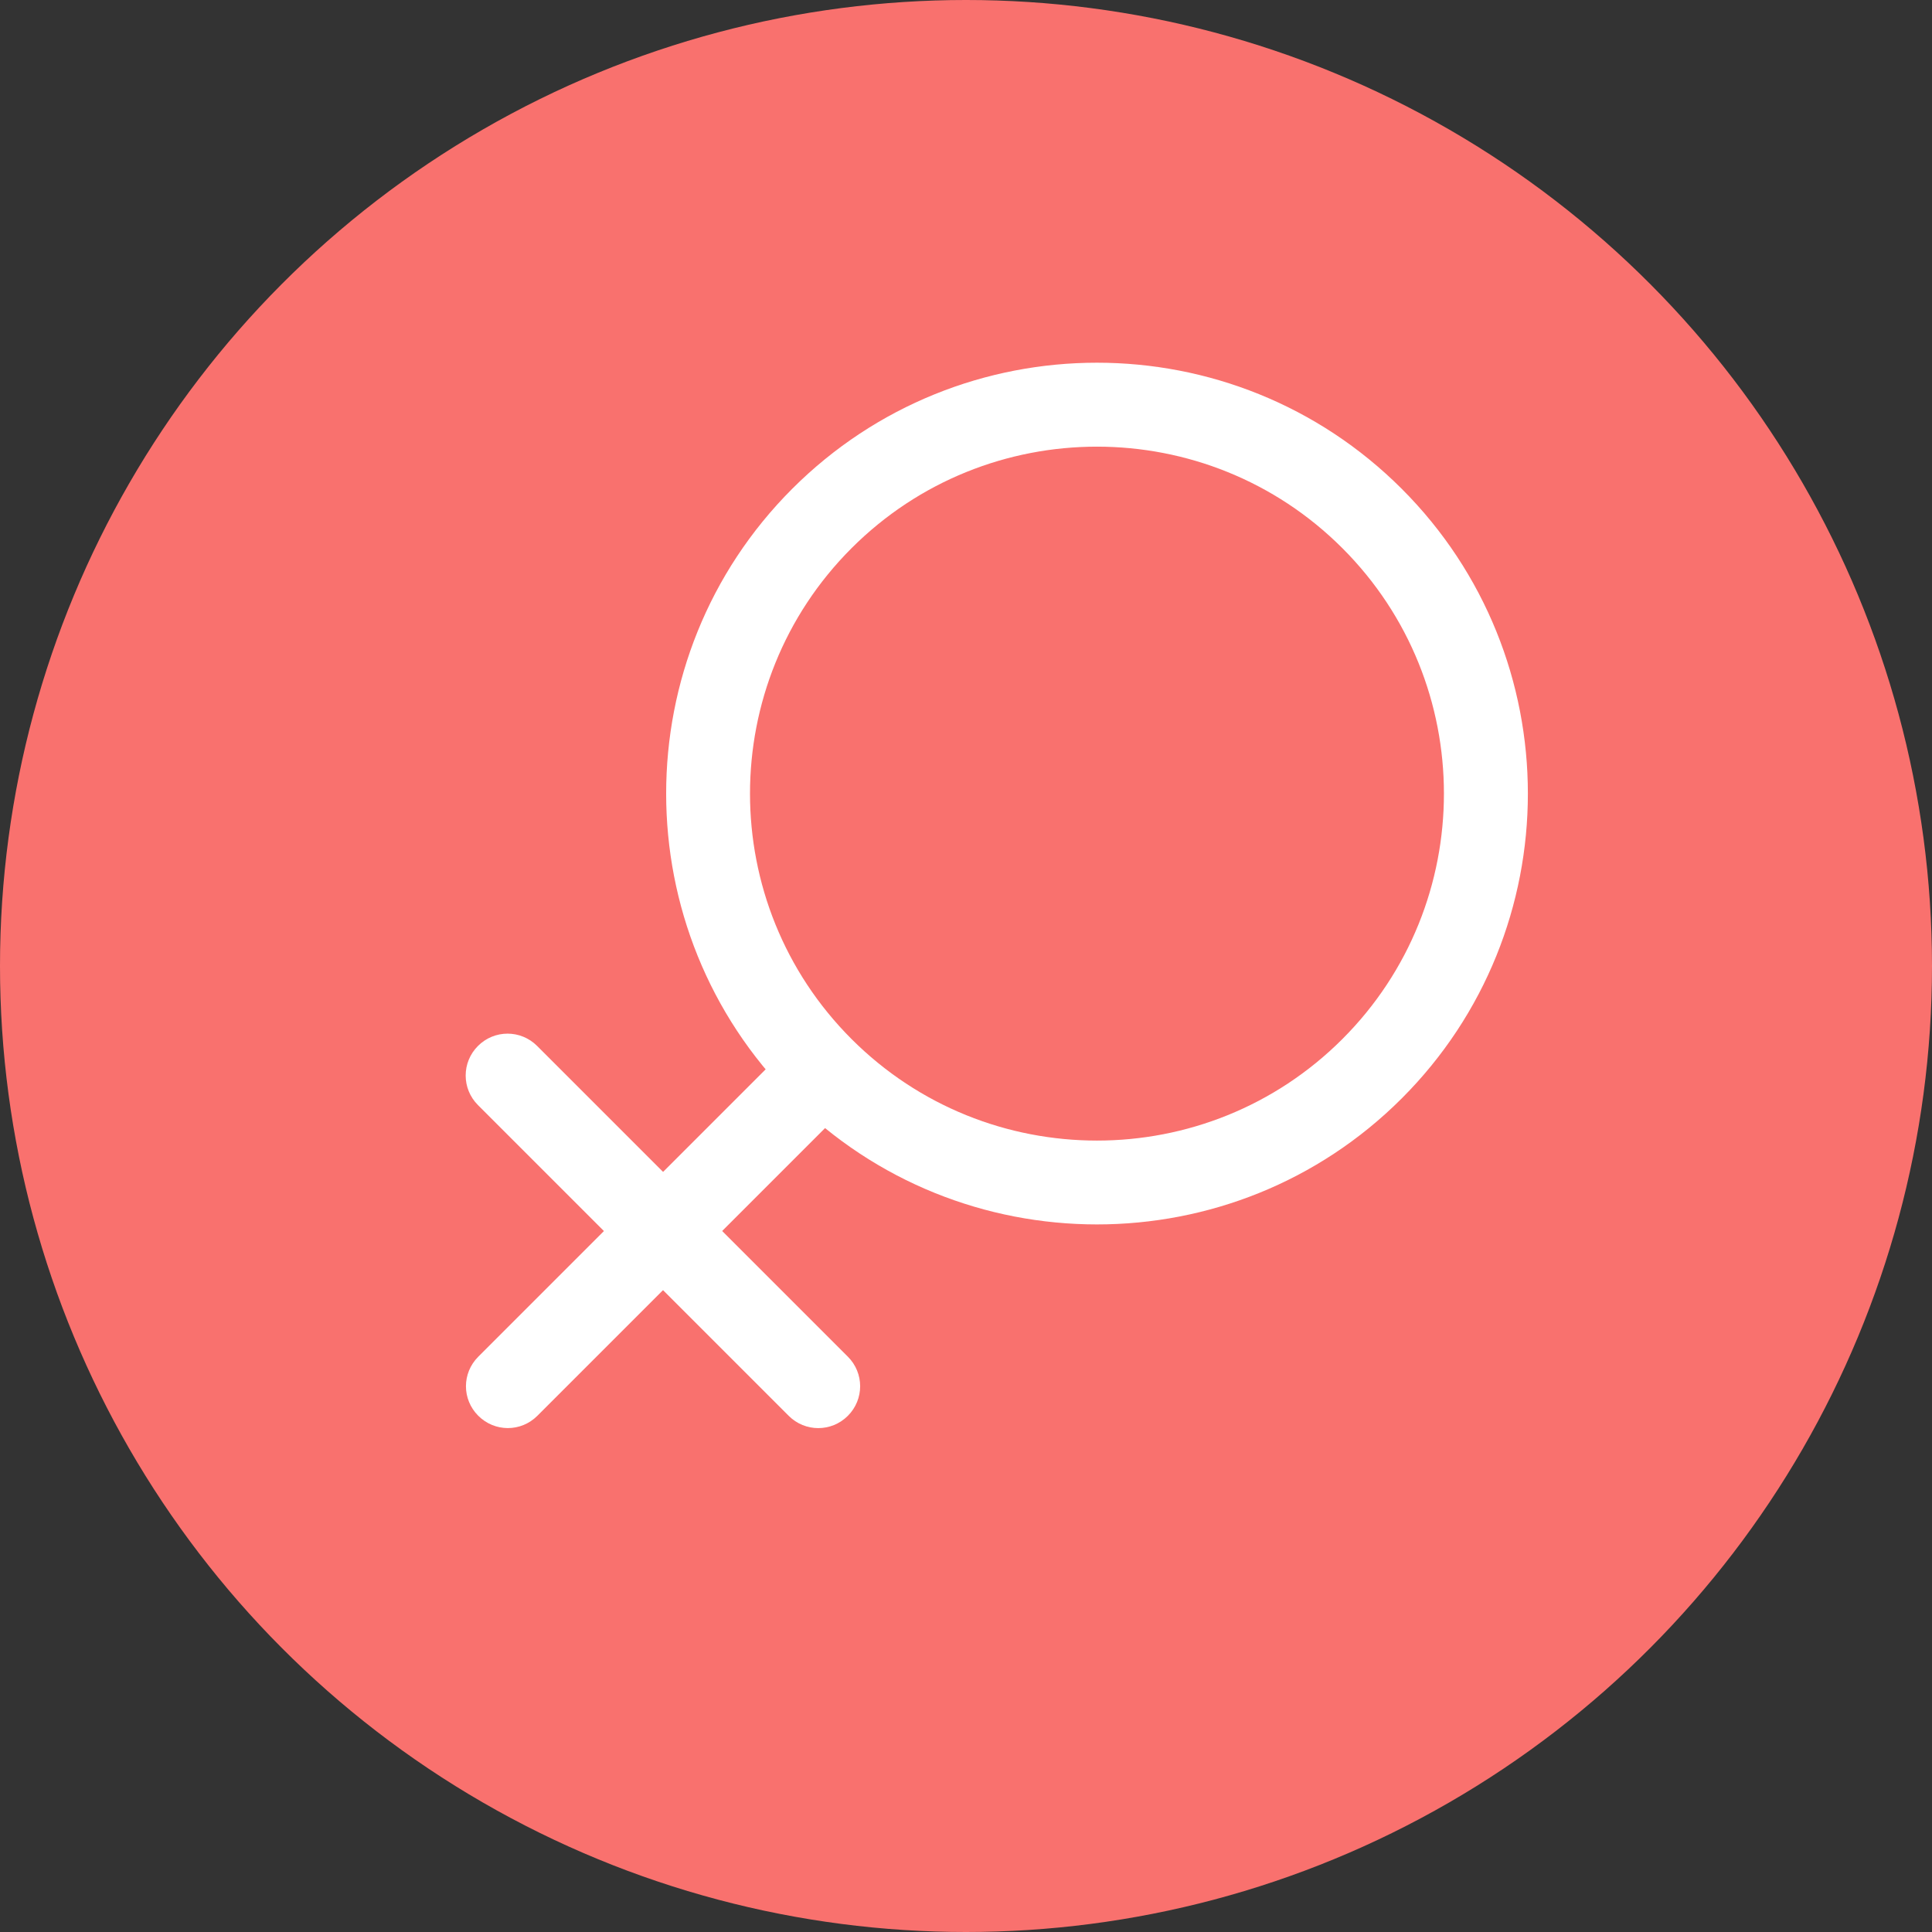 <?xml version="1.0" encoding="UTF-8"?>
<svg width="20px" height="20px" viewBox="0 0 20 20" version="1.1" xmlns="http://www.w3.org/2000/svg" xmlns:xlink="http://www.w3.org/1999/xlink">
    <rect x="0" y="0" width="20" height="20" fill="#333333" stroke="none"/>
    <title>nv</title>
    <g id="pc版" stroke="none" stroke-width="1" fill="none" fill-rule="evenodd">
        <g id="4JS-更换背景" transform="translate(-567, -135)">
            <g id="个人简介栏" transform="translate(360, 71)">
                <g id="编组-4" transform="translate(22, 48)">
                    <g id="nv" transform="translate(185, 16)">
                        <circle id="椭圆形" fill="#F9716E" cx="10" cy="10" r="10"></circle>
                        <g id="女" transform="translate(9.588, 10.037) rotate(45) translate(-9.588, -10.037) translate(5.088, 3.037)" fill="#FFFFFF" fill-rule="nonzero">
                            <path d="M4.462,8.924 C2.004,8.924 -6.45947942e-15,6.924 -6.45947942e-15,4.462 C-6.45947942e-15,2 2,0 4.462,0 C6.924,0 8.924,2 8.924,4.462 C8.924,6.924 6.92,8.924 4.462,8.924 L4.462,8.924 Z M4.462,0.869 C2.48,0.869 0.869,2.48 0.869,4.462 C0.869,6.444 2.48,8.055 4.462,8.055 C6.444,8.055 8.055,6.444 8.055,4.462 C8.055,2.48 6.444,0.869 4.462,0.869 Z M6.76,11.273 L2.211,11.273 C1.971,11.273 1.778,11.08 1.778,10.84 C1.778,10.6 1.971,10.407 2.211,10.407 L6.76,10.407 C7,10.407 7.193,10.6 7.193,10.84 C7.193,11.08 7,11.273 6.76,11.273 Z" id="形状"></path>
                            <path d="M4.487,13.545 C4.247,13.545 4.055,13.353 4.055,13.113 L4.055,8.564 C4.055,8.324 4.247,8.131 4.487,8.131 C4.727,8.131 4.92,8.324 4.92,8.564 L4.92,13.113 C4.92,13.353 4.727,13.545 4.487,13.545 L4.487,13.545 Z" id="路径"></path>
                        </g>
                    </g>
                </g>
            </g>
        </g>
    </g>
</svg>